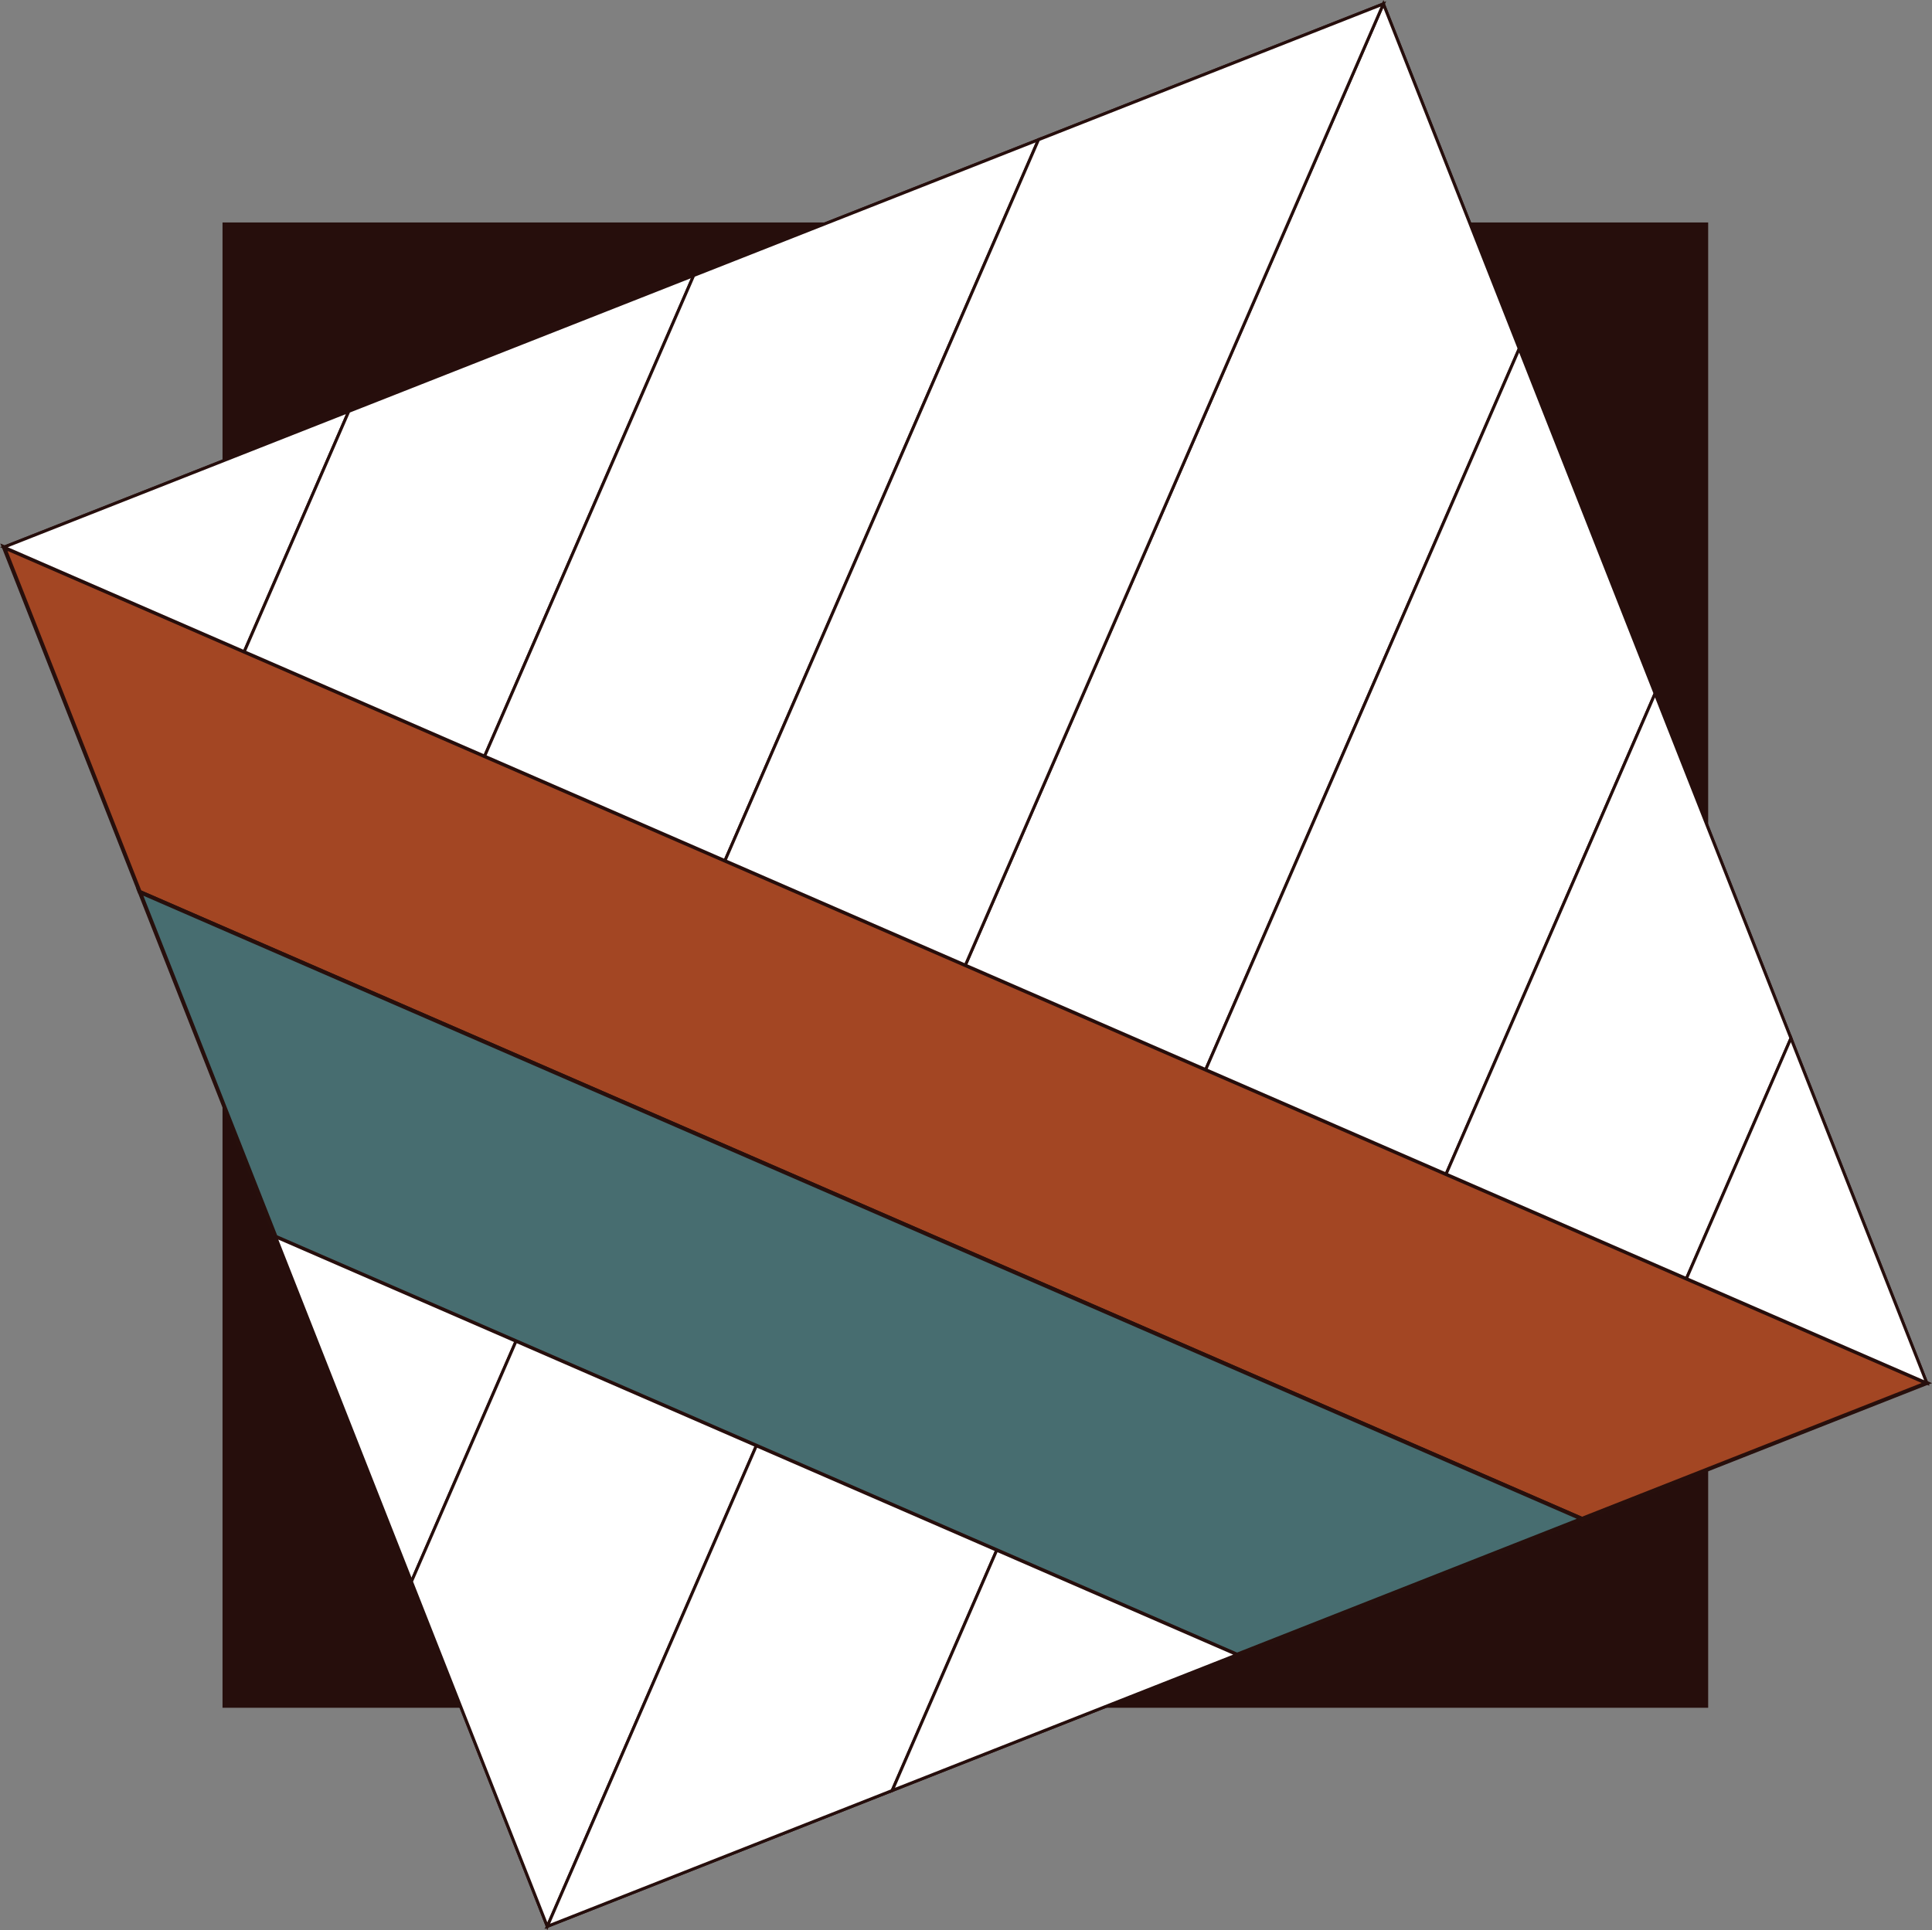 <?xml version="1.0" encoding="UTF-8"?>
<svg id="Layer_2" data-name="Layer 2" xmlns="http://www.w3.org/2000/svg" viewBox="0 0 486.08 485.75">
  <rect x="0" y="0" width="486.08" height="485.75" fill="#808080" stroke="none"/>
  <defs>
    <style>
      .cls-1 {
        fill: #476d70;
      }

      .cls-1, .cls-2 {
        stroke: #270f0c;
      }

      .cls-1, .cls-2, .cls-3, .cls-4 {
        stroke-miterlimit: 10;
      }

      .cls-2 {
        fill: #a34623;
      }

      .cls-3 {
        fill: #fff;
      }

      .cls-3, .cls-4 {
        stroke: #260e0c;
        stroke-width: .75px;
      }

      .cls-4 {
        fill: #260e0c;
      }
    </style>
  </defs>
  <g id="Layer_1-2" data-name="Layer 1">
    <g>
      <rect class="cls-4" x="56.36" y="56.36" width="373.03" height="373.03"/>
      <rect class="cls-3" x="56.36" y="56.36" width="373.03" height="373.03" transform="translate(-72.12 105.92) rotate(-21.5)"/>
      <polygon class="cls-2" points="484.78 348.05 398.01 382.23 35.16 224.47 .98 137.7 484.78 348.05"/>
      <polygon class="cls-1" points="398.01 382.23 311.24 416.41 69.34 311.24 35.16 224.47 398.01 382.23"/>
      <polygon class="cls-3" points="129.82 337.53 103.52 398.01 69.34 311.24 129.82 337.53"/>
      <polygon class="cls-3" points="190.29 363.83 137.7 484.78 103.52 398.01 129.82 337.53 190.29 363.83"/>
      <polygon class="cls-3" points="250.77 390.12 224.47 450.59 137.7 484.78 190.29 363.83 250.77 390.12"/>
      <polygon class="cls-3" points="311.24 416.41 224.47 450.59 250.77 390.12 311.24 416.41"/>
      <polygon class="cls-3" points="348.05 .98 382.23 87.75 303.35 269.17 242.88 242.88 348.05 .98"/>
      <polygon class="cls-3" points="382.23 87.75 416.41 174.52 363.83 295.46 303.35 269.17 382.23 87.75"/>
      <polygon class="cls-3" points="416.41 174.52 450.59 261.28 424.3 321.76 363.83 295.46 416.41 174.52"/>
      <polygon class="cls-3" points="450.59 261.28 484.78 348.05 424.3 321.76 450.59 261.28"/>
      <polygon class="cls-3" points="87.75 103.52 61.45 164 .98 137.7 87.75 103.52"/>
      <polygon class="cls-3" points="174.52 69.34 121.93 190.29 61.45 164 87.75 103.52 174.52 69.34"/>
      <polygon class="cls-3" points="261.28 35.16 182.4 216.58 121.93 190.29 174.52 69.34 261.28 35.16"/>
      <polygon class="cls-3" points="348.05 .98 242.88 242.88 182.4 216.58 261.28 35.16 348.05 .98"/>
    </g>
  </g>
</svg>